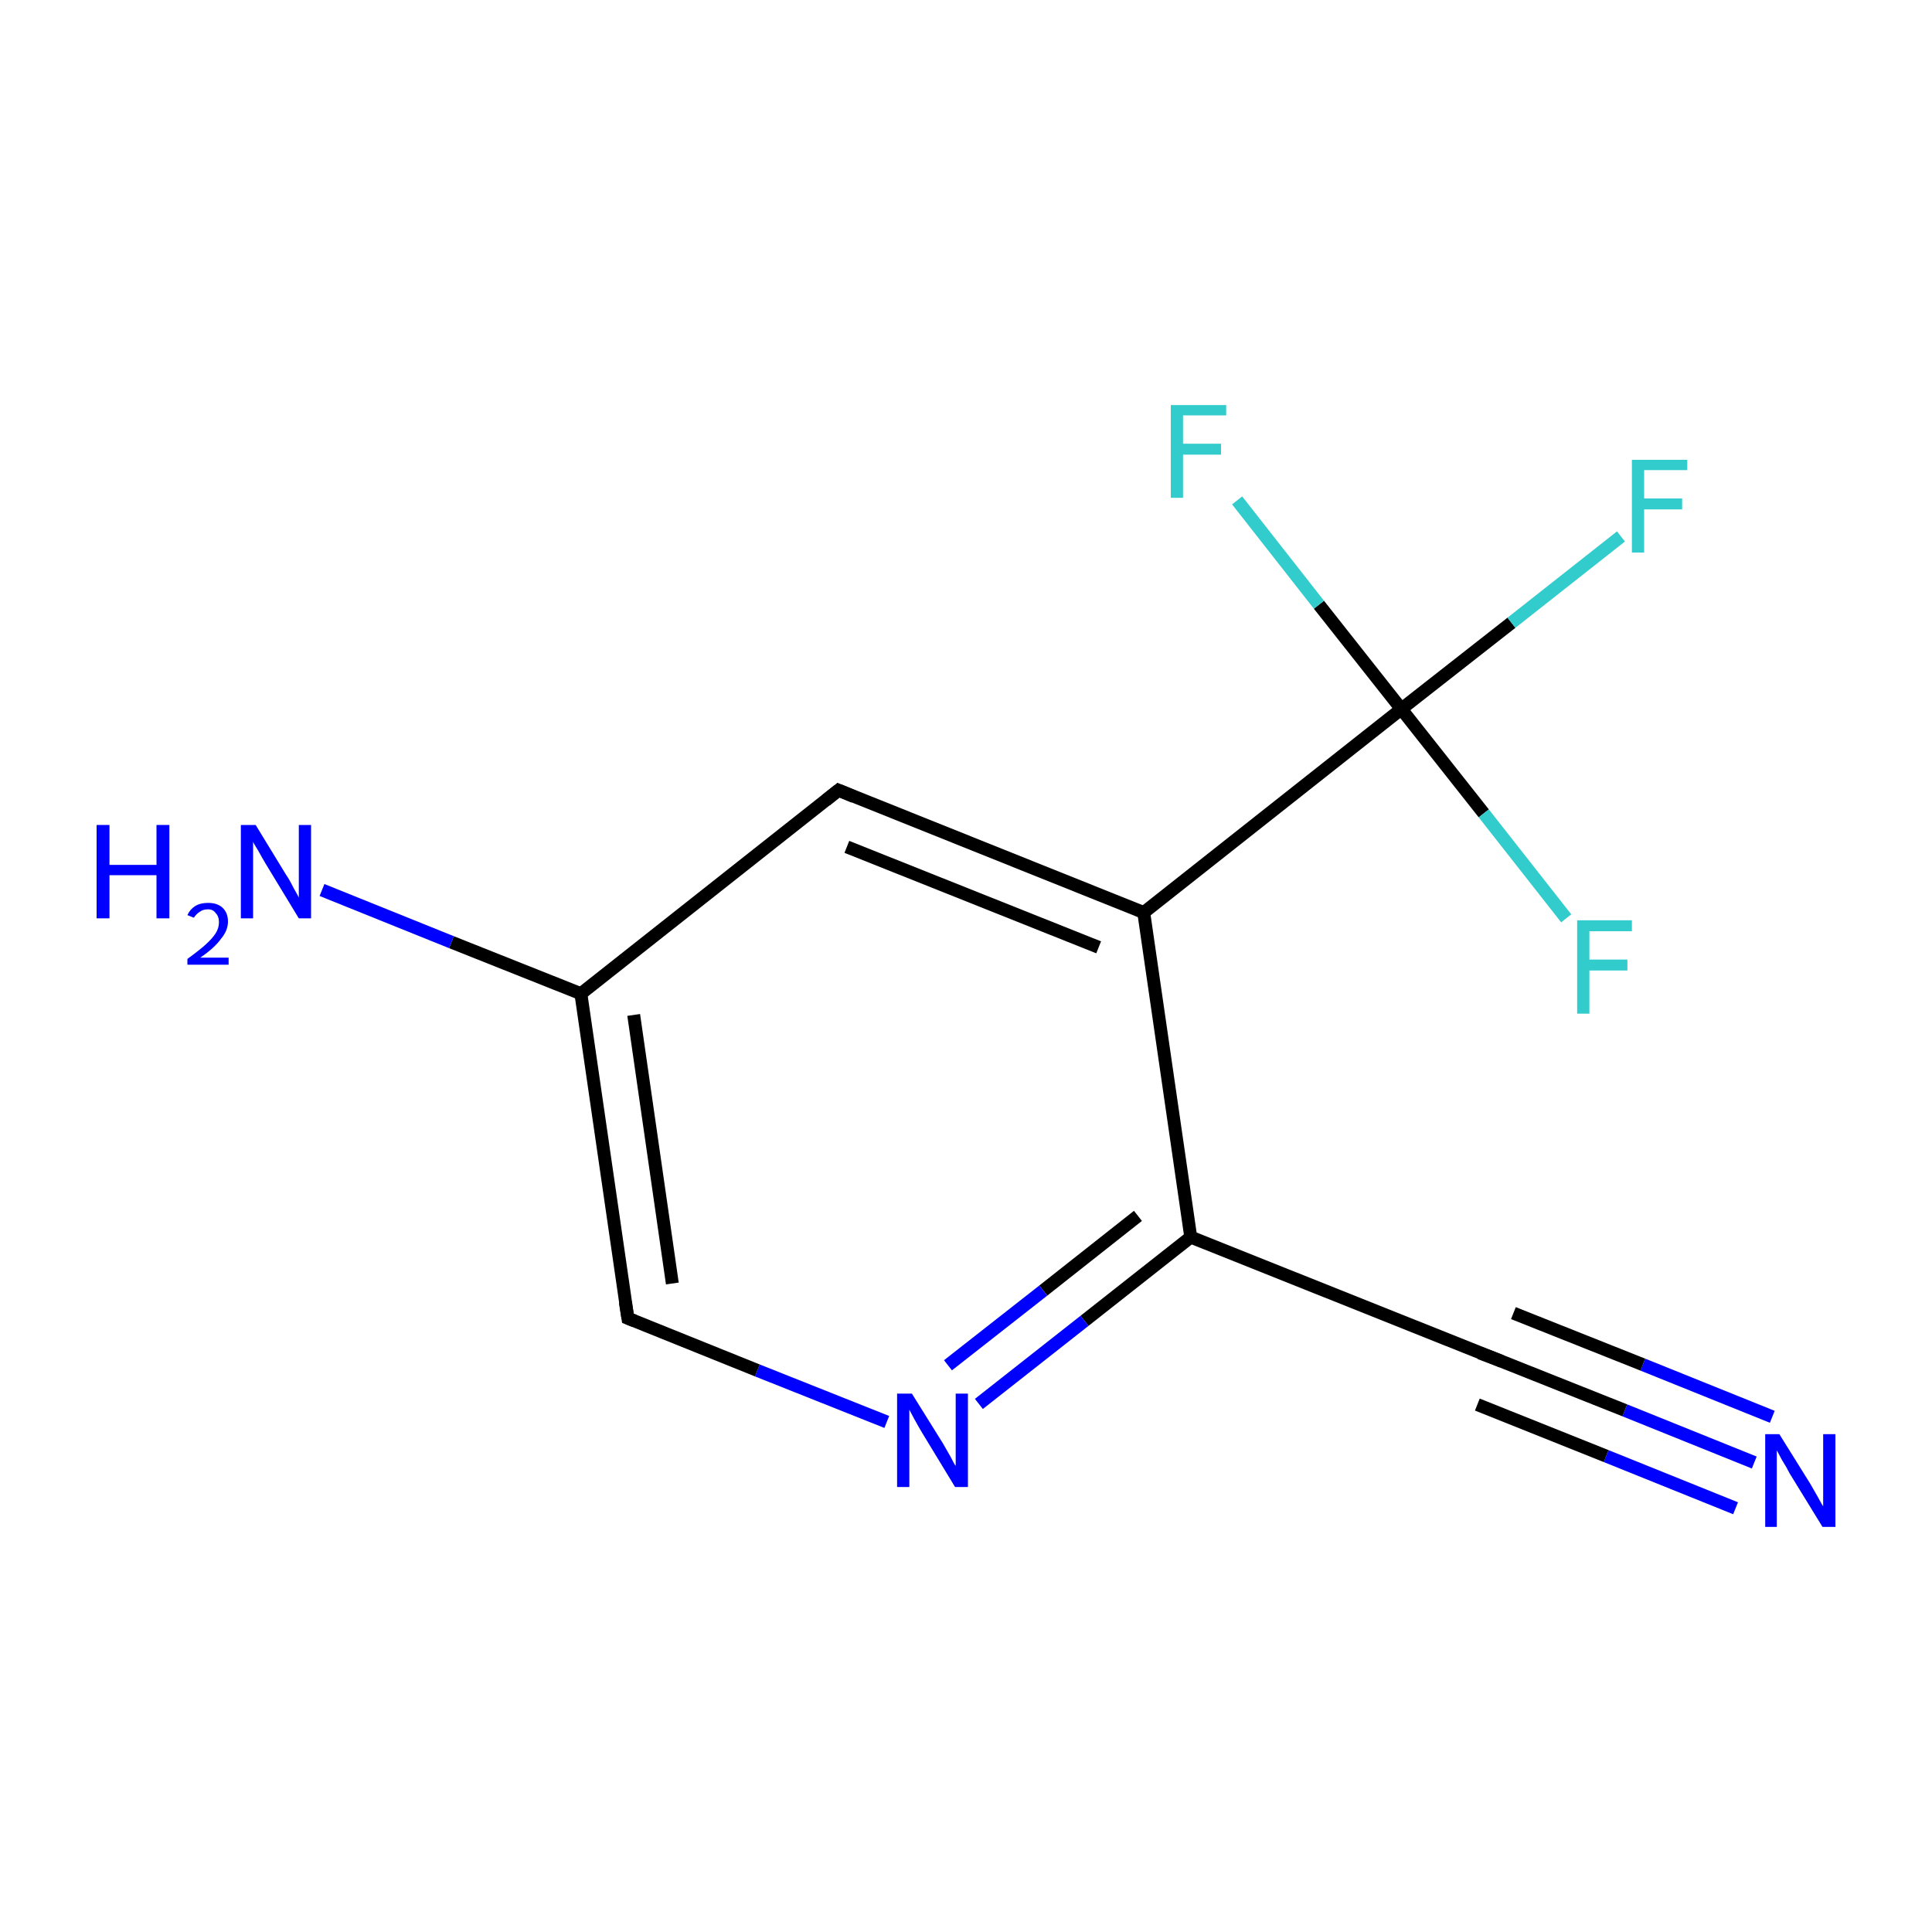 <?xml version='1.0' encoding='iso-8859-1'?>
<svg version='1.1' baseProfile='full'
              xmlns='http://www.w3.org/2000/svg'
                      xmlns:rdkit='http://www.rdkit.org/xml'
                      xmlns:xlink='http://www.w3.org/1999/xlink'
                  xml:space='preserve'
width='300px' height='300px' viewBox='0 0 300 300'>
<!-- END OF HEADER -->
<rect style='opacity:1.0;fill:#FFFFFF;stroke:none' width='300.0' height='300.0' x='0.0' y='0.0'> </rect>
<path class='bond-0 atom-0 atom-1' d='M 272.4,227.1 L 252.3,219.0' style='fill:none;fill-rule:evenodd;stroke:#0000FF;stroke-width:2.0px;stroke-linecap:butt;stroke-linejoin:miter;stroke-opacity:1' />
<path class='bond-0 atom-0 atom-1' d='M 252.3,219.0 L 232.2,211.0' style='fill:none;fill-rule:evenodd;stroke:#000000;stroke-width:2.0px;stroke-linecap:butt;stroke-linejoin:miter;stroke-opacity:1' />
<path class='bond-0 atom-0 atom-1' d='M 269.5,234.2 L 249.4,226.1' style='fill:none;fill-rule:evenodd;stroke:#0000FF;stroke-width:2.0px;stroke-linecap:butt;stroke-linejoin:miter;stroke-opacity:1' />
<path class='bond-0 atom-0 atom-1' d='M 249.4,226.1 L 229.4,218.1' style='fill:none;fill-rule:evenodd;stroke:#000000;stroke-width:2.0px;stroke-linecap:butt;stroke-linejoin:miter;stroke-opacity:1' />
<path class='bond-0 atom-0 atom-1' d='M 275.2,220.0 L 255.1,211.9' style='fill:none;fill-rule:evenodd;stroke:#0000FF;stroke-width:2.0px;stroke-linecap:butt;stroke-linejoin:miter;stroke-opacity:1' />
<path class='bond-0 atom-0 atom-1' d='M 255.1,211.9 L 235.0,203.9' style='fill:none;fill-rule:evenodd;stroke:#000000;stroke-width:2.0px;stroke-linecap:butt;stroke-linejoin:miter;stroke-opacity:1' />
<path class='bond-1 atom-1 atom-2' d='M 232.2,211.0 L 184.9,192.1' style='fill:none;fill-rule:evenodd;stroke:#000000;stroke-width:2.0px;stroke-linecap:butt;stroke-linejoin:miter;stroke-opacity:1' />
<path class='bond-2 atom-2 atom-3' d='M 184.9,192.1 L 168.4,205.1' style='fill:none;fill-rule:evenodd;stroke:#000000;stroke-width:2.0px;stroke-linecap:butt;stroke-linejoin:miter;stroke-opacity:1' />
<path class='bond-2 atom-2 atom-3' d='M 168.4,205.1 L 152.0,218.0' style='fill:none;fill-rule:evenodd;stroke:#0000FF;stroke-width:2.0px;stroke-linecap:butt;stroke-linejoin:miter;stroke-opacity:1' />
<path class='bond-2 atom-2 atom-3' d='M 176.7,188.8 L 162.0,200.4' style='fill:none;fill-rule:evenodd;stroke:#000000;stroke-width:2.0px;stroke-linecap:butt;stroke-linejoin:miter;stroke-opacity:1' />
<path class='bond-2 atom-2 atom-3' d='M 162.0,200.4 L 147.2,212.0' style='fill:none;fill-rule:evenodd;stroke:#0000FF;stroke-width:2.0px;stroke-linecap:butt;stroke-linejoin:miter;stroke-opacity:1' />
<path class='bond-3 atom-3 atom-4' d='M 137.7,220.8 L 117.6,212.8' style='fill:none;fill-rule:evenodd;stroke:#0000FF;stroke-width:2.0px;stroke-linecap:butt;stroke-linejoin:miter;stroke-opacity:1' />
<path class='bond-3 atom-3 atom-4' d='M 117.6,212.8 L 97.5,204.7' style='fill:none;fill-rule:evenodd;stroke:#000000;stroke-width:2.0px;stroke-linecap:butt;stroke-linejoin:miter;stroke-opacity:1' />
<path class='bond-4 atom-4 atom-5' d='M 97.5,204.7 L 90.2,154.3' style='fill:none;fill-rule:evenodd;stroke:#000000;stroke-width:2.0px;stroke-linecap:butt;stroke-linejoin:miter;stroke-opacity:1' />
<path class='bond-4 atom-4 atom-5' d='M 104.4,199.3 L 98.4,157.6' style='fill:none;fill-rule:evenodd;stroke:#000000;stroke-width:2.0px;stroke-linecap:butt;stroke-linejoin:miter;stroke-opacity:1' />
<path class='bond-5 atom-5 atom-6' d='M 90.2,154.3 L 70.1,146.3' style='fill:none;fill-rule:evenodd;stroke:#000000;stroke-width:2.0px;stroke-linecap:butt;stroke-linejoin:miter;stroke-opacity:1' />
<path class='bond-5 atom-5 atom-6' d='M 70.1,146.3 L 50.0,138.2' style='fill:none;fill-rule:evenodd;stroke:#0000FF;stroke-width:2.0px;stroke-linecap:butt;stroke-linejoin:miter;stroke-opacity:1' />
<path class='bond-6 atom-5 atom-7' d='M 90.2,154.3 L 130.2,122.7' style='fill:none;fill-rule:evenodd;stroke:#000000;stroke-width:2.0px;stroke-linecap:butt;stroke-linejoin:miter;stroke-opacity:1' />
<path class='bond-7 atom-7 atom-8' d='M 130.2,122.7 L 177.6,141.7' style='fill:none;fill-rule:evenodd;stroke:#000000;stroke-width:2.0px;stroke-linecap:butt;stroke-linejoin:miter;stroke-opacity:1' />
<path class='bond-7 atom-7 atom-8' d='M 131.5,131.5 L 170.6,147.1' style='fill:none;fill-rule:evenodd;stroke:#000000;stroke-width:2.0px;stroke-linecap:butt;stroke-linejoin:miter;stroke-opacity:1' />
<path class='bond-8 atom-8 atom-9' d='M 177.6,141.7 L 217.6,110.1' style='fill:none;fill-rule:evenodd;stroke:#000000;stroke-width:2.0px;stroke-linecap:butt;stroke-linejoin:miter;stroke-opacity:1' />
<path class='bond-9 atom-9 atom-10' d='M 217.6,110.1 L 234.7,96.7' style='fill:none;fill-rule:evenodd;stroke:#000000;stroke-width:2.0px;stroke-linecap:butt;stroke-linejoin:miter;stroke-opacity:1' />
<path class='bond-9 atom-9 atom-10' d='M 234.7,96.7 L 251.7,83.3' style='fill:none;fill-rule:evenodd;stroke:#33CCCC;stroke-width:2.0px;stroke-linecap:butt;stroke-linejoin:miter;stroke-opacity:1' />
<path class='bond-10 atom-9 atom-11' d='M 217.6,110.1 L 230.4,126.3' style='fill:none;fill-rule:evenodd;stroke:#000000;stroke-width:2.0px;stroke-linecap:butt;stroke-linejoin:miter;stroke-opacity:1' />
<path class='bond-10 atom-9 atom-11' d='M 230.4,126.3 L 243.2,142.6' style='fill:none;fill-rule:evenodd;stroke:#33CCCC;stroke-width:2.0px;stroke-linecap:butt;stroke-linejoin:miter;stroke-opacity:1' />
<path class='bond-11 atom-9 atom-12' d='M 217.6,110.1 L 204.8,93.9' style='fill:none;fill-rule:evenodd;stroke:#000000;stroke-width:2.0px;stroke-linecap:butt;stroke-linejoin:miter;stroke-opacity:1' />
<path class='bond-11 atom-9 atom-12' d='M 204.8,93.9 L 192.1,77.7' style='fill:none;fill-rule:evenodd;stroke:#33CCCC;stroke-width:2.0px;stroke-linecap:butt;stroke-linejoin:miter;stroke-opacity:1' />
<path class='bond-12 atom-8 atom-2' d='M 177.6,141.7 L 184.9,192.1' style='fill:none;fill-rule:evenodd;stroke:#000000;stroke-width:2.0px;stroke-linecap:butt;stroke-linejoin:miter;stroke-opacity:1' />
<path d='M 233.2,211.4 L 232.2,211.0 L 229.8,210.1' style='fill:none;stroke:#000000;stroke-width:2.0px;stroke-linecap:butt;stroke-linejoin:miter;stroke-miterlimit:10;stroke-opacity:1;' />
<path d='M 98.5,205.1 L 97.5,204.7 L 97.1,202.2' style='fill:none;stroke:#000000;stroke-width:2.0px;stroke-linecap:butt;stroke-linejoin:miter;stroke-miterlimit:10;stroke-opacity:1;' />
<path d='M 128.2,124.3 L 130.2,122.7 L 132.6,123.7' style='fill:none;stroke:#000000;stroke-width:2.0px;stroke-linecap:butt;stroke-linejoin:miter;stroke-miterlimit:10;stroke-opacity:1;' />
<path class='atom-0' d='M 276.3 222.7
L 281.1 230.4
Q 281.5 231.1, 282.3 232.5
Q 283.0 233.8, 283.1 233.9
L 283.1 222.7
L 285.0 222.7
L 285.0 237.1
L 283.0 237.1
L 277.9 228.8
Q 277.4 227.8, 276.7 226.7
Q 276.1 225.6, 275.9 225.2
L 275.9 237.1
L 274.1 237.1
L 274.1 222.7
L 276.3 222.7
' fill='#0000FF'/>
<path class='atom-3' d='M 141.6 216.4
L 146.4 224.1
Q 146.8 224.8, 147.6 226.2
Q 148.3 227.6, 148.4 227.6
L 148.4 216.4
L 150.3 216.4
L 150.3 230.9
L 148.3 230.9
L 143.2 222.5
Q 142.6 221.5, 142.0 220.4
Q 141.4 219.3, 141.2 218.9
L 141.2 230.9
L 139.3 230.9
L 139.3 216.4
L 141.6 216.4
' fill='#0000FF'/>
<path class='atom-6' d='M 15.0 128.1
L 17.0 128.1
L 17.0 134.3
L 24.3 134.3
L 24.3 128.1
L 26.3 128.1
L 26.3 142.6
L 24.3 142.6
L 24.3 135.9
L 17.0 135.9
L 17.0 142.6
L 15.0 142.6
L 15.0 128.1
' fill='#0000FF'/>
<path class='atom-6' d='M 29.1 142.1
Q 29.5 141.2, 30.3 140.7
Q 31.1 140.2, 32.3 140.2
Q 33.7 140.2, 34.5 140.9
Q 35.4 141.7, 35.4 143.1
Q 35.4 144.5, 34.3 145.8
Q 33.3 147.2, 31.1 148.7
L 35.5 148.7
L 35.5 149.8
L 29.1 149.8
L 29.1 148.9
Q 30.9 147.6, 31.9 146.7
Q 33.0 145.7, 33.5 144.9
Q 34.0 144.1, 34.0 143.2
Q 34.0 142.3, 33.5 141.8
Q 33.1 141.2, 32.3 141.2
Q 31.5 141.2, 31.0 141.6
Q 30.5 141.9, 30.1 142.5
L 29.1 142.1
' fill='#0000FF'/>
<path class='atom-6' d='M 39.7 128.1
L 44.4 135.8
Q 44.9 136.5, 45.6 137.9
Q 46.4 139.3, 46.4 139.4
L 46.4 128.1
L 48.3 128.1
L 48.3 142.6
L 46.4 142.6
L 41.3 134.2
Q 40.7 133.2, 40.1 132.1
Q 39.4 131.0, 39.3 130.7
L 39.3 142.6
L 37.4 142.6
L 37.4 128.1
L 39.7 128.1
' fill='#0000FF'/>
<path class='atom-10' d='M 253.4 71.4
L 262.0 71.4
L 262.0 73.0
L 255.3 73.0
L 255.3 77.4
L 261.2 77.4
L 261.2 79.1
L 255.3 79.1
L 255.3 85.8
L 253.4 85.8
L 253.4 71.4
' fill='#33CCCC'/>
<path class='atom-11' d='M 244.9 142.9
L 253.4 142.9
L 253.4 144.6
L 246.8 144.6
L 246.8 149.0
L 252.7 149.0
L 252.7 150.7
L 246.8 150.7
L 246.8 157.4
L 244.9 157.4
L 244.9 142.9
' fill='#33CCCC'/>
<path class='atom-12' d='M 181.8 62.9
L 190.4 62.9
L 190.4 64.5
L 183.7 64.5
L 183.7 68.9
L 189.6 68.9
L 189.6 70.6
L 183.7 70.6
L 183.7 77.3
L 181.8 77.3
L 181.8 62.9
' fill='#33CCCC'/>
</svg>
